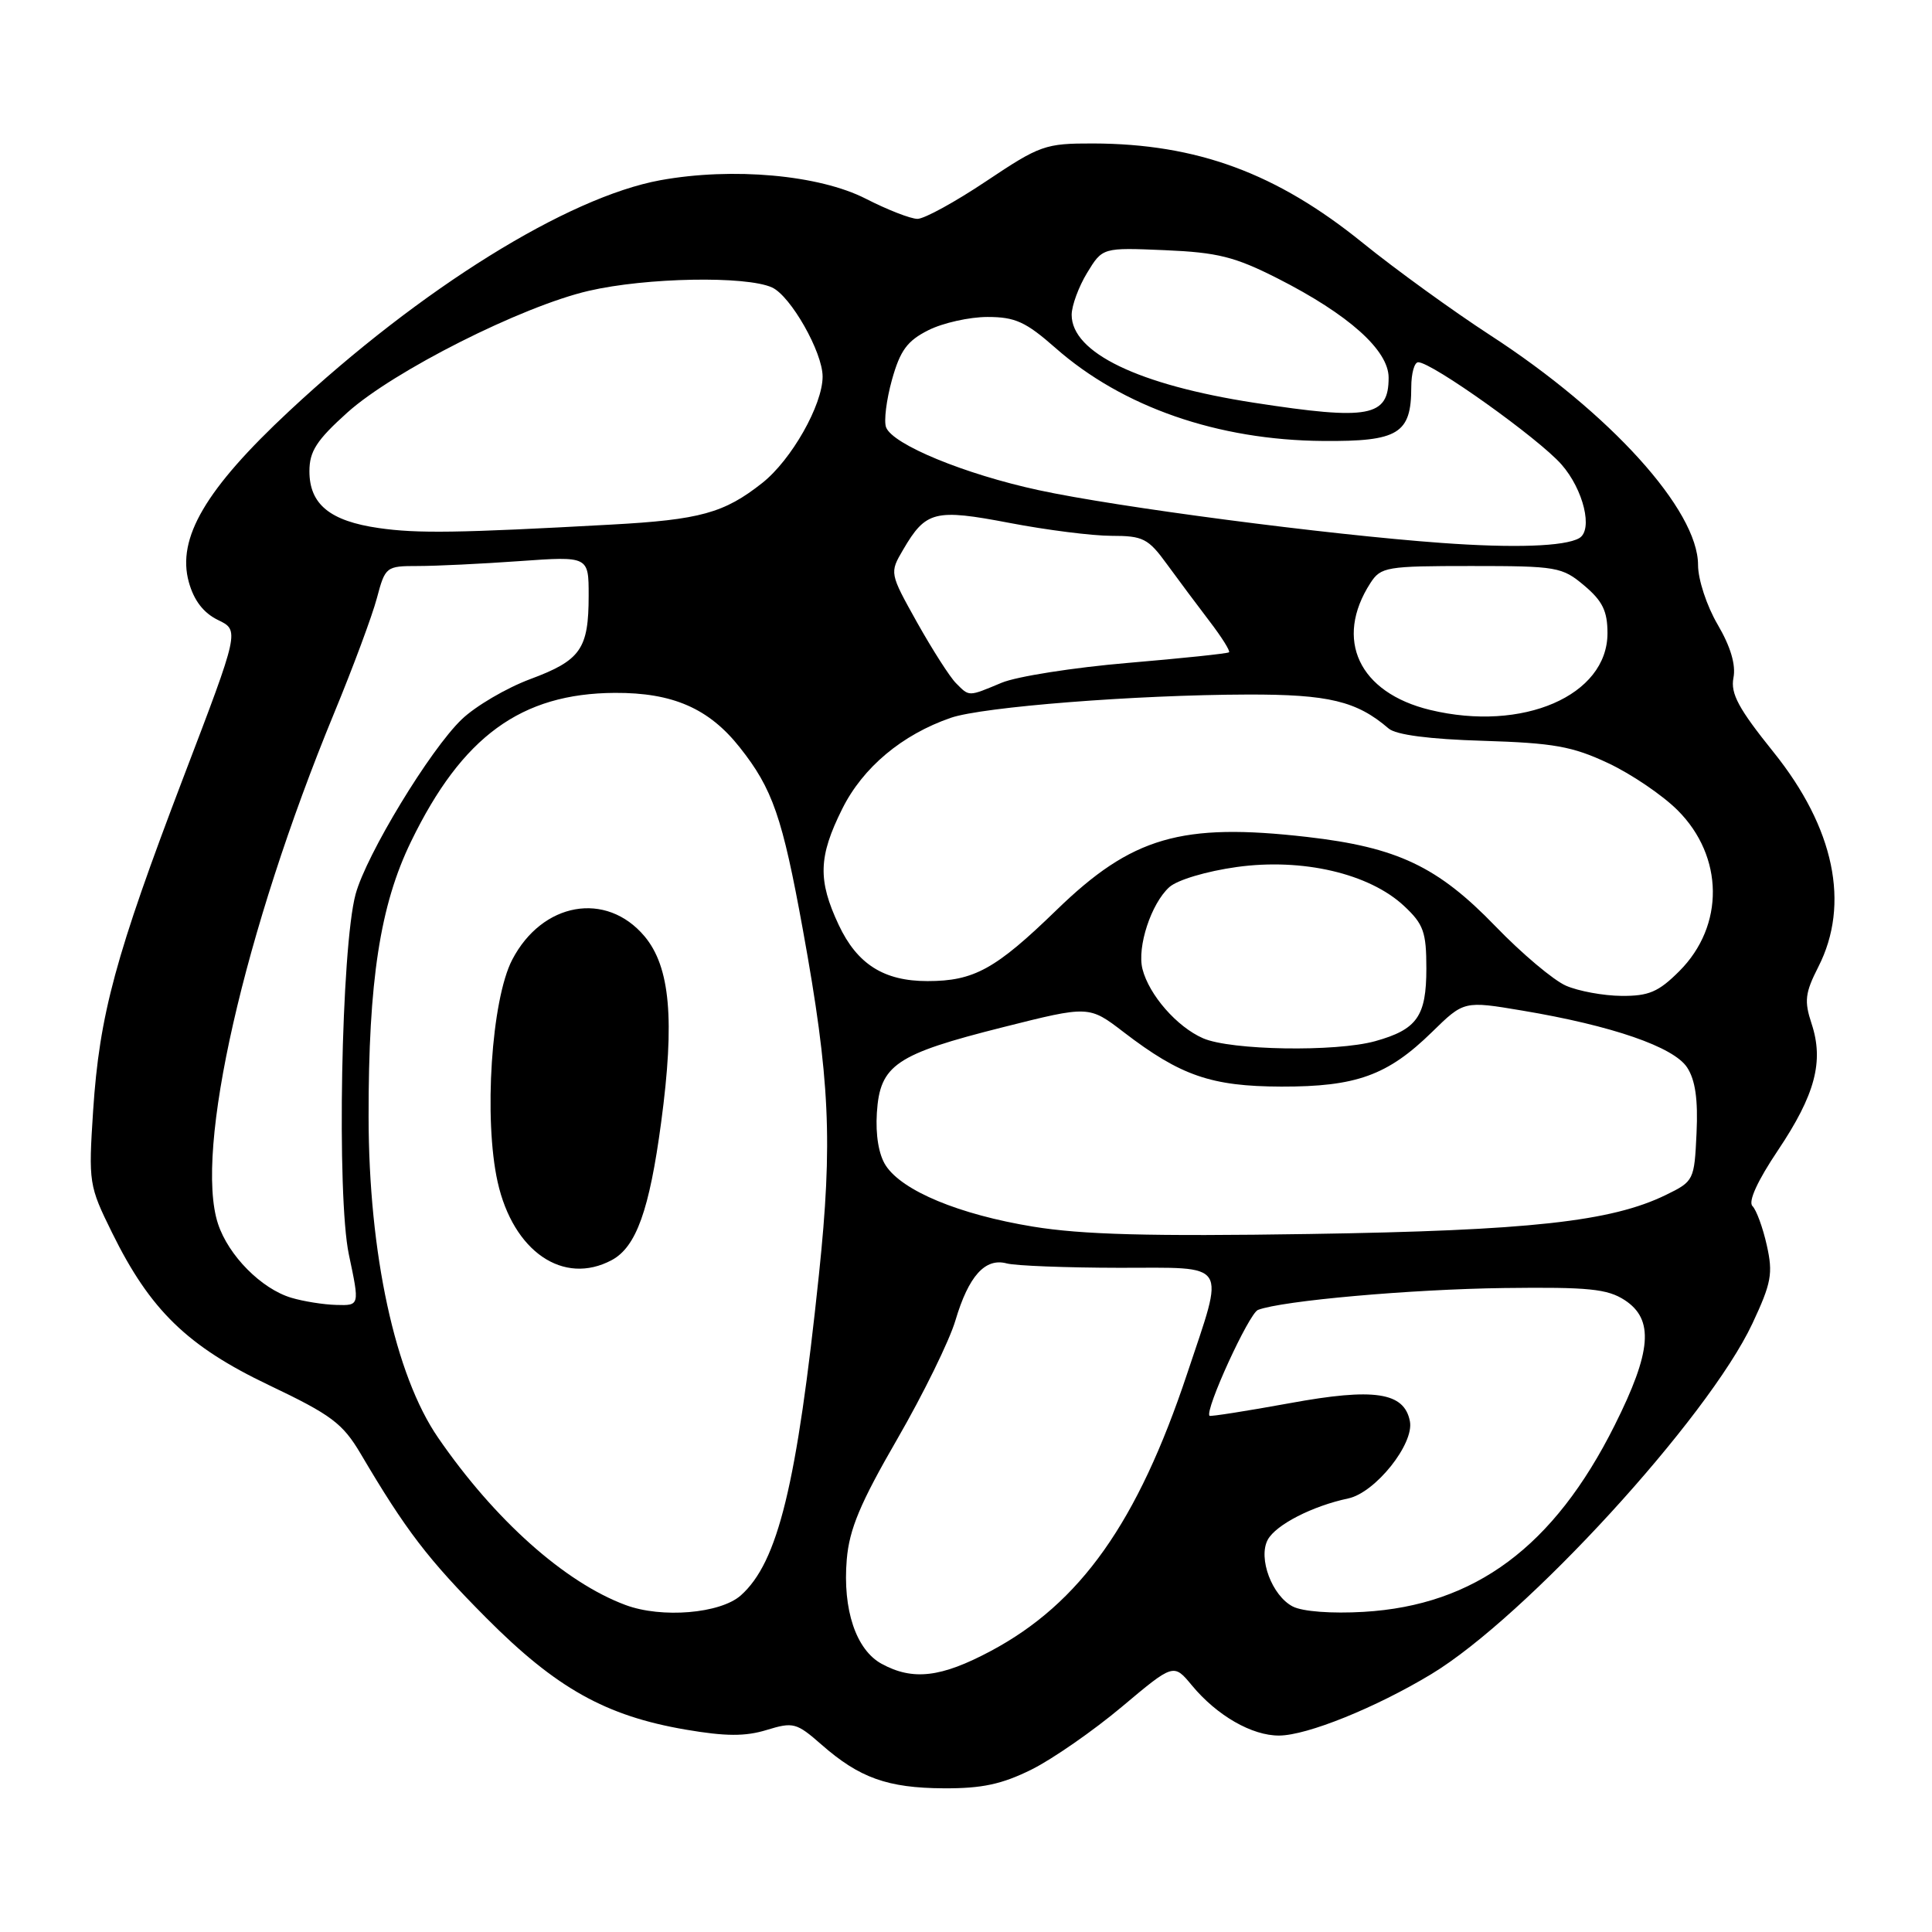 <?xml version="1.0" encoding="UTF-8" standalone="no"?>
<!DOCTYPE svg PUBLIC "-//W3C//DTD SVG 1.1//EN" "http://www.w3.org/Graphics/SVG/1.1/DTD/svg11.dtd" >
<svg xmlns="http://www.w3.org/2000/svg" xmlns:xlink="http://www.w3.org/1999/xlink" version="1.1" viewBox="0 0 256 256">
 <g >
 <path fill="currentColor"
d=" M 136.69 234.47 C 139.48 233.08 144.86 229.34 148.64 226.17 C 155.51 220.40 155.51 220.40 157.93 223.32 C 161.24 227.32 165.90 230.00 169.50 229.97 C 173.20 229.95 182.28 226.28 189.64 221.84 C 202.14 214.30 226.32 187.90 232.20 175.38 C 234.72 170.00 234.95 168.75 234.11 165.01 C 233.59 162.67 232.73 160.33 232.21 159.81 C 231.62 159.22 232.87 156.47 235.59 152.42 C 240.52 145.06 241.70 140.64 240.04 135.63 C 239.05 132.63 239.18 131.57 240.94 128.11 C 245.18 119.80 243.07 109.70 235.00 99.66 C 230.37 93.90 229.29 91.91 229.69 89.82 C 230.03 88.09 229.31 85.68 227.60 82.76 C 226.15 80.29 225.00 76.79 225.00 74.86 C 225.00 67.60 213.36 54.73 197.45 44.41 C 192.53 41.21 184.94 35.72 180.59 32.20 C 169.15 22.93 158.62 19.05 144.83 19.01 C 138.49 19.00 137.81 19.24 130.69 24.00 C 126.58 26.75 122.48 29.00 121.57 29.00 C 120.67 29.00 117.59 27.80 114.72 26.33 C 108.54 23.17 97.08 22.14 87.50 23.88 C 75.20 26.13 55.74 38.22 38.32 54.47 C 27.24 64.80 23.41 71.32 25.02 77.13 C 25.70 79.58 26.96 81.21 28.88 82.15 C 31.74 83.53 31.74 83.53 24.30 103.01 C 15.29 126.64 13.18 134.43 12.34 147.17 C 11.72 156.72 11.78 157.11 14.84 163.32 C 19.90 173.60 24.82 178.38 35.64 183.54 C 43.93 187.49 45.40 188.60 47.79 192.63 C 53.78 202.79 56.70 206.60 64.43 214.38 C 73.69 223.69 80.24 227.36 90.84 229.18 C 96.16 230.09 98.75 230.10 101.59 229.23 C 105.11 228.15 105.54 228.27 108.84 231.16 C 113.87 235.58 117.61 236.92 125.05 236.96 C 130.12 236.99 132.76 236.42 136.69 234.47 Z  M 116.83 220.47 C 113.43 218.62 111.64 213.29 112.20 206.64 C 112.54 202.61 113.99 199.16 118.90 190.67 C 122.34 184.71 125.81 177.64 126.60 174.96 C 128.35 169.07 130.54 166.64 133.40 167.41 C 134.55 167.72 141.27 167.98 148.33 167.99 C 163.00 168.00 162.32 166.94 157.31 182.00 C 150.74 201.73 143.16 212.44 131.28 218.77 C 124.70 222.28 120.97 222.72 116.83 220.47 Z  M 82.88 212.67 C 74.82 209.67 65.53 201.38 58.05 190.50 C 52.35 182.22 48.86 166.11 48.84 148.00 C 48.82 129.96 50.36 119.94 54.47 111.50 C 61.23 97.58 69.05 91.88 81.47 91.81 C 89.13 91.77 93.93 93.86 98.02 99.03 C 102.38 104.53 103.67 108.27 106.38 123.17 C 109.98 142.98 110.36 151.26 108.51 168.92 C 105.59 196.75 103.09 207.01 98.16 211.40 C 95.44 213.81 87.67 214.46 82.88 212.67 Z  M 81.06 166.97 C 84.30 165.23 86.05 160.36 87.61 148.69 C 89.43 135.11 88.80 128.11 85.40 124.06 C 80.32 118.03 71.84 119.54 67.87 127.17 C 65.11 132.47 64.08 148.30 65.94 156.62 C 68.00 165.84 74.66 170.39 81.06 166.97 Z  M 171.30 212.87 C 168.55 211.45 166.68 206.47 167.98 204.03 C 169.05 202.04 173.91 199.55 178.65 198.55 C 182.23 197.79 187.40 191.33 186.82 188.33 C 186.08 184.47 182.10 183.87 170.89 185.93 C 165.18 186.97 160.39 187.72 160.27 187.60 C 159.59 186.93 165.50 174.02 166.69 173.57 C 169.86 172.35 186.93 170.83 199.31 170.67 C 210.50 170.53 212.98 170.78 215.28 172.27 C 219.19 174.83 218.86 179.06 213.95 188.86 C 205.90 204.95 195.44 212.72 180.69 213.58 C 176.46 213.83 172.60 213.54 171.30 212.87 Z  M 38.60 171.96 C 34.64 170.78 30.28 166.38 28.89 162.17 C 25.71 152.54 32.32 123.49 44.27 94.50 C 46.77 88.45 49.32 81.59 49.94 79.25 C 51.05 75.08 51.16 75.00 55.38 75.00 C 57.75 75.00 63.81 74.71 68.85 74.35 C 78.00 73.70 78.00 73.70 78.00 78.92 C 78.00 86.00 76.95 87.50 70.25 89.99 C 67.09 91.17 63.00 93.57 61.18 95.32 C 56.99 99.33 48.55 113.23 47.12 118.48 C 45.21 125.49 44.59 158.54 46.23 166.25 C 47.66 173.00 47.66 173.00 44.58 172.91 C 42.89 172.87 40.20 172.44 38.60 171.96 Z  M 136.86 162.53 C 127.11 160.93 119.57 157.81 117.37 154.44 C 116.44 153.02 116.00 150.41 116.19 147.44 C 116.60 141.10 118.68 139.69 132.90 136.11 C 144.30 133.24 144.30 133.24 148.90 136.77 C 156.44 142.55 160.50 143.95 169.78 143.98 C 179.71 144.00 183.87 142.50 189.74 136.76 C 193.98 132.61 193.98 132.61 201.72 133.91 C 213.60 135.90 221.77 138.72 223.55 141.44 C 224.64 143.10 225.01 145.69 224.80 150.15 C 224.51 156.39 224.44 156.53 220.75 158.33 C 213.50 161.87 202.66 163.06 173.50 163.51 C 152.36 163.84 143.38 163.60 136.86 162.53 Z  M 159.42 137.58 C 155.95 136.07 152.25 131.83 151.38 128.39 C 150.65 125.47 152.53 119.73 154.94 117.55 C 156.01 116.59 159.87 115.44 163.90 114.88 C 172.59 113.68 181.44 115.74 186.05 120.05 C 188.63 122.46 189.00 123.50 189.00 128.33 C 189.00 134.67 187.77 136.41 182.22 137.96 C 176.98 139.41 163.10 139.18 159.42 137.58 Z  M 207.50 130.61 C 205.85 129.89 201.64 126.35 198.15 122.73 C 190.50 114.81 185.14 112.27 173.20 110.90 C 156.52 108.99 149.98 110.89 140.00 120.58 C 131.91 128.43 129.06 130.00 122.89 130.00 C 117.11 130.00 113.58 127.76 111.13 122.55 C 108.35 116.63 108.44 113.51 111.60 107.18 C 114.33 101.69 119.53 97.34 126.00 95.11 C 130.23 93.66 150.47 92.07 165.30 92.03 C 176.06 92.00 179.78 92.90 184.00 96.53 C 184.97 97.37 189.39 97.95 196.50 98.16 C 205.85 98.45 208.34 98.89 213.09 101.12 C 216.16 102.56 220.30 105.37 222.29 107.36 C 228.43 113.49 228.53 122.67 222.52 128.68 C 219.76 131.44 218.47 131.99 214.85 131.96 C 212.46 131.94 209.15 131.33 207.50 130.61 Z  M 189.50 94.07 C 180.06 91.79 176.75 84.74 181.59 77.25 C 182.97 75.12 183.70 75.00 194.95 75.00 C 206.29 75.00 206.99 75.12 209.92 77.59 C 212.34 79.63 213.00 80.97 213.00 83.90 C 213.00 92.17 201.77 97.03 189.50 94.07 Z  M 126.68 90.53 C 125.87 89.73 123.56 86.11 121.53 82.50 C 117.86 75.92 117.86 75.92 119.68 72.82 C 122.68 67.69 123.87 67.40 133.77 69.29 C 138.67 70.23 144.75 71.00 147.29 71.00 C 151.46 71.00 152.15 71.35 154.62 74.75 C 156.12 76.81 158.67 80.22 160.27 82.32 C 161.88 84.42 163.04 86.27 162.85 86.43 C 162.66 86.60 156.62 87.23 149.44 87.84 C 142.26 88.45 134.73 89.63 132.72 90.47 C 128.26 92.33 128.47 92.33 126.68 90.53 Z  M 191.00 71.94 C 175.91 70.85 147.97 67.19 137.63 64.95 C 127.82 62.83 118.28 58.90 117.41 56.62 C 117.10 55.81 117.45 52.98 118.19 50.32 C 119.28 46.43 120.21 45.16 123.02 43.75 C 124.93 42.79 128.46 42.00 130.85 42.00 C 134.51 42.00 135.92 42.64 139.85 46.10 C 148.73 53.93 161.37 58.33 175.33 58.43 C 185.29 58.51 187.00 57.47 187.00 51.31 C 187.00 49.49 187.41 48.00 187.92 48.00 C 189.73 48.00 203.87 58.09 206.90 61.54 C 209.83 64.87 211.12 70.24 209.25 71.31 C 207.33 72.41 200.60 72.64 191.00 71.94 Z  M 50.19 69.97 C 43.71 69.04 41.00 66.81 41.00 62.44 C 41.00 59.80 41.95 58.33 46.03 54.66 C 52.15 49.16 69.14 40.59 78.00 38.54 C 85.61 36.77 98.87 36.53 102.30 38.09 C 104.77 39.22 109.00 46.66 109.00 49.90 C 109.00 53.65 104.87 60.94 101.01 63.99 C 95.97 67.98 92.76 68.87 81.02 69.51 C 60.69 70.63 55.32 70.71 50.19 69.97 Z  M 166.20 53.37 C 150.85 51.00 142.00 46.74 142.00 41.71 C 142.01 40.49 142.93 37.99 144.05 36.15 C 146.09 32.80 146.09 32.80 154.35 33.15 C 161.36 33.45 163.62 34.02 169.29 36.89 C 178.70 41.67 184.00 46.41 184.00 50.04 C 184.00 55.24 181.42 55.72 166.20 53.37 Z "/>
</g>
</svg>